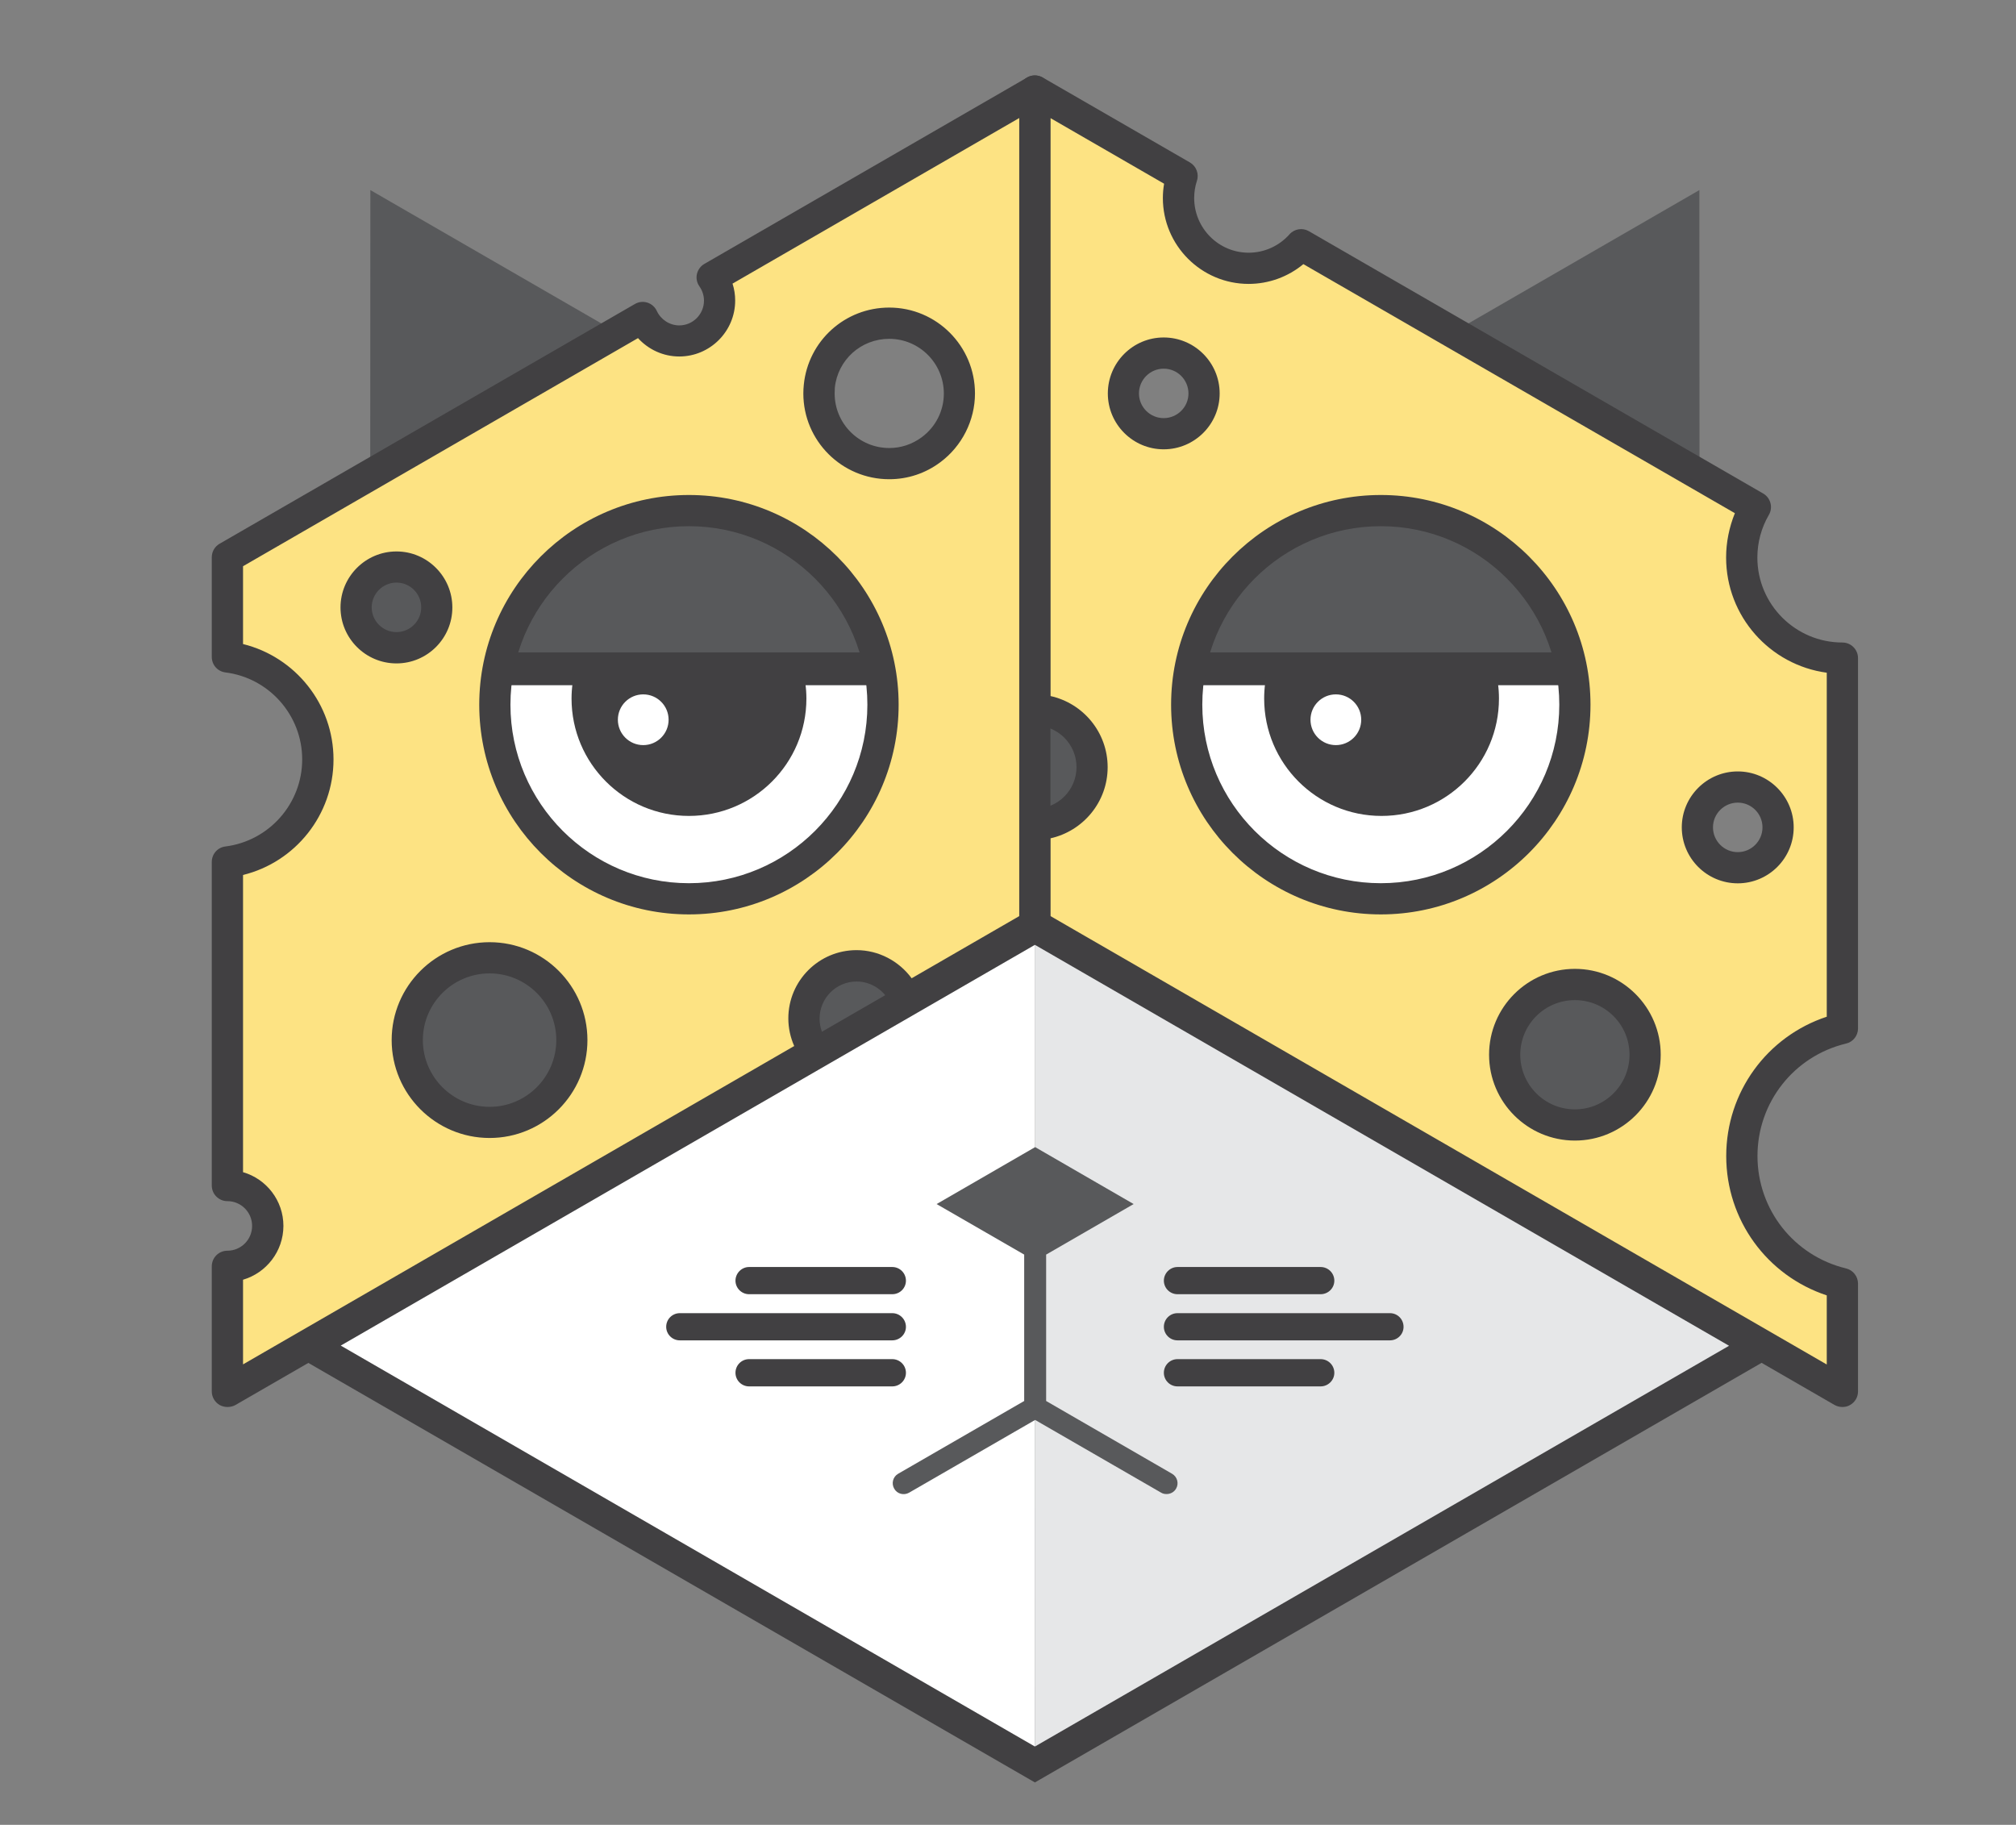 <?xml version="1.0" encoding="utf-8"?>
<!-- Generator: Adobe Illustrator 16.0.0, SVG Export Plug-In . SVG Version: 6.00 Build 0)  -->
<!DOCTYPE svg PUBLIC "-//W3C//DTD SVG 1.1//EN" "http://www.w3.org/Graphics/SVG/1.1/DTD/svg11.dtd">
<svg version="1.1" id="Layer_1" xmlns="http://www.w3.org/2000/svg" xmlns:xlink="http://www.w3.org/1999/xlink" x="0px" y="0px"
	 width="34.25px" height="31px" viewBox="0 0 34.25 31" enable-background="new 0 0 34.25 31" xml:space="preserve">
<rect x="0" y="0" width="34.25" height="31" fill="#808080" stroke="none"/>
<g>
	<g>
		<polygon fill="#58595B" points="28.871,3.229 17.582,9.746 17.581,15.716 28.88,22.24 		"/>
	</g>
	<g>
		<polygon fill="#58595B" points="6.292,3.229 17.581,9.746 17.581,15.716 6.283,22.24 		"/>
	</g>
	<g>
		<polygon fill="#E6E7E8" points="17.581,15.716 17.582,30.177 30.104,22.947 		"/>
	</g>
	<g>
		<polygon fill="#FFFFFF" points="17.581,15.716 17.581,30.177 5.06,22.947 		"/>
	</g>
	<g>
		<path fill="#414042" d="M17.582,16.051l11.793,6.811L17.582,29.67L5.789,22.859L17.582,16.051 M17.582,15.438L4.729,22.859l0,0
			l12.853,7.421l12.853-7.421l0,0L17.582,15.438L17.582,15.438z"/>
	</g>
	<g>
		<path fill="#FFFFFF" d="M15.172,11.361c0.023,0.166,0.04,0.333,0.04,0.506c0,1.937-1.57,3.508-3.508,3.508
			c-1.937,0-3.507-1.571-3.507-3.508c0-0.173,0.018-0.34,0.041-0.506H15.172z"/>
		<path fill="#414042" d="M11.704,15.652c-2.087,0-3.784-1.698-3.784-3.785c0-0.163,0.013-0.336,0.042-0.544
			c0.02-0.138,0.138-0.24,0.276-0.24h6.934c0.138,0,0.256,0.103,0.275,0.238c0.029,0.205,0.043,0.379,0.043,0.546
			C15.49,13.954,13.792,15.652,11.704,15.652z M8.486,11.64c-0.008,0.081-0.011,0.154-0.011,0.228c0,1.78,1.448,3.229,3.229,3.229
			c1.781,0,3.229-1.449,3.229-3.229c0-0.073-0.003-0.147-0.009-0.228H8.486z"/>
	</g>
	<g>
		<path fill="#414042" d="M13.633,11.361c0.042,0.162,0.067,0.33,0.067,0.506c0,1.102-0.894,1.994-1.996,1.994
			c-1.101,0-1.994-0.893-1.994-1.994c0-0.176,0.025-0.344,0.066-0.506H13.633z"/>
	</g>
	<g>
		<circle fill="#FFFFFF" cx="10.928" cy="12.227" r="0.431"/>
	</g>
	<g>
		<path fill="#FFFFFF" d="M26.938,11.361c0.023,0.166,0.04,0.333,0.04,0.506c0,1.937-1.57,3.508-3.508,3.508
			c-1.936,0-3.507-1.571-3.507-3.508c0-0.173,0.018-0.34,0.041-0.506H26.938z"/>
		<path fill="#414042" d="M23.471,15.652c-2.087,0-3.785-1.698-3.785-3.785c0-0.163,0.015-0.336,0.044-0.544
			c0.02-0.138,0.137-0.24,0.275-0.24h6.934c0.138,0,0.256,0.103,0.274,0.238c0.03,0.205,0.044,0.379,0.044,0.546
			C27.257,13.954,25.559,15.652,23.471,15.652z M20.252,11.64c-0.006,0.081-0.01,0.154-0.01,0.228c0,1.78,1.448,3.229,3.229,3.229
			c1.781,0,3.229-1.449,3.229-3.229c0-0.073-0.003-0.147-0.01-0.228H20.252z"/>
	</g>
	<g>
		<path fill="#414042" d="M25.399,11.361c0.043,0.162,0.067,0.33,0.067,0.506c0,1.102-0.893,1.994-1.996,1.994
			c-1.1,0-1.993-0.893-1.993-1.994c0-0.176,0.023-0.344,0.066-0.506H25.399z"/>
	</g>
	<g>
		<circle fill="#FFFFFF" cx="22.695" cy="12.227" r="0.431"/>
	</g>
	<g>
		<path fill="#FDE383" d="M31.301,17.473V11.18c-0.945,0-1.711-0.766-1.711-1.709c0-0.313,0.086-0.605,0.232-0.857l-7.718-4.457
			c-0.219,0.245-0.535,0.4-0.891,0.4c-0.657,0-1.192-0.533-1.192-1.193c0-0.13,0.022-0.256,0.061-0.374l-2.501-1.443v10.515h0.001
			c0.537,0,0.972,0.435,0.972,0.972c0,0.537-0.435,0.972-0.972,0.972h-0.001v1.712l13.72,7.923v-1.832
			c-0.979-0.235-1.709-1.117-1.709-2.168C29.592,18.588,30.321,17.707,31.301,17.473z M19.085,6.684c0-0.38,0.307-0.687,0.685-0.687
			c0.38,0,0.687,0.307,0.687,0.687c0,0.378-0.307,0.685-0.687,0.685C19.392,7.368,19.085,7.062,19.085,6.684z M20.161,11.972
			c0-1.821,1.477-3.297,3.298-3.297c1.82,0,3.297,1.476,3.297,3.297c0,1.821-1.477,3.298-3.297,3.298
			C21.638,15.27,20.161,13.793,20.161,11.972z M26.756,19.111c-0.658,0-1.193-0.535-1.193-1.194c0-0.658,0.535-1.192,1.193-1.192
			c0.658,0,1.192,0.534,1.192,1.192C27.948,18.576,27.414,19.111,26.756,19.111z M29.523,14.74c-0.379,0-0.686-0.307-0.686-0.686
			c0-0.378,0.307-0.685,0.686-0.685c0.378,0,0.685,0.307,0.685,0.685C30.208,14.434,29.901,14.74,29.523,14.74z"/>
		<path fill="#414042" d="M31.301,23.902c-0.047,0-0.093-0.012-0.133-0.034l-13.72-7.923c-0.082-0.048-0.132-0.136-0.132-0.229
			v-1.712c0-0.146,0.119-0.265,0.265-0.265c0.391,0,0.708-0.317,0.708-0.707c0-0.391-0.317-0.707-0.707-0.707
			c-0.146,0-0.266-0.118-0.266-0.265V1.546c0-0.095,0.05-0.183,0.132-0.23c0.082-0.047,0.184-0.047,0.266,0l2.502,1.444
			c0.108,0.063,0.158,0.194,0.118,0.313c-0.031,0.096-0.046,0.194-0.046,0.291c0,0.512,0.415,0.929,0.926,0.929
			c0.265,0,0.517-0.114,0.693-0.312c0.083-0.094,0.222-0.116,0.329-0.054l7.719,4.457c0.061,0.035,0.105,0.093,0.123,0.161
			c0.019,0.068,0.009,0.14-0.026,0.201c-0.129,0.221-0.196,0.472-0.196,0.725c0,0.797,0.647,1.444,1.445,1.444
			c0.146,0,0.265,0.119,0.265,0.265v6.292c0,0.121-0.084,0.229-0.203,0.256c-0.886,0.213-1.505,1-1.505,1.91s0.619,1.696,1.505,1.91
			c0.119,0.028,0.203,0.137,0.203,0.258v1.832c0,0.096-0.051,0.182-0.133,0.229C31.392,23.893,31.346,23.902,31.301,23.902z
			 M17.846,15.562l13.189,7.618v-1.174c-1.016-0.336-1.708-1.281-1.708-2.367s0.692-2.031,1.708-2.367v-5.844
			c-0.965-0.13-1.71-0.958-1.71-1.957c0-0.258,0.052-0.514,0.149-0.753l-7.331-4.231c-0.26,0.216-0.589,0.336-0.93,0.336
			c-0.803,0-1.457-0.654-1.457-1.459c0-0.082,0.007-0.162,0.021-0.243l-1.933-1.116v9.819c0.557,0.121,0.974,0.617,0.974,1.209
			c0,0.591-0.417,1.086-0.974,1.209v1.32H17.846z M26.756,19.376c-0.804,0-1.458-0.653-1.458-1.459c0-0.804,0.654-1.458,1.458-1.458
			c0.804,0,1.458,0.654,1.458,1.458C28.214,18.723,27.56,19.376,26.756,19.376z M26.756,16.99c-0.512,0-0.928,0.415-0.928,0.927
			c0,0.513,0.416,0.929,0.928,0.929c0.512,0,0.928-0.416,0.928-0.929C27.684,17.405,27.268,16.99,26.756,16.99z M23.459,15.534
			c-1.965,0-3.563-1.598-3.563-3.563c0-1.964,1.598-3.562,3.563-3.562c1.964,0,3.562,1.598,3.562,3.562
			C27.021,13.937,25.423,15.534,23.459,15.534z M23.459,8.939c-1.672,0-3.033,1.36-3.033,3.032c0,1.673,1.361,3.033,3.033,3.033
			s3.032-1.36,3.032-3.033C26.491,10.3,25.131,8.939,23.459,8.939z M29.523,15.006c-0.524,0-0.951-0.426-0.951-0.951
			c0-0.523,0.427-0.95,0.951-0.95c0.523,0,0.95,0.427,0.95,0.95C30.474,14.58,30.047,15.006,29.523,15.006z M29.523,13.635
			c-0.231,0-0.421,0.188-0.421,0.42s0.189,0.421,0.421,0.421s0.42-0.189,0.42-0.421S29.755,13.635,29.523,13.635z M19.77,7.633
			c-0.523,0-0.949-0.426-0.949-0.949c0-0.525,0.426-0.951,0.949-0.951c0.524,0,0.951,0.426,0.951,0.951
			C20.721,7.207,20.294,7.633,19.77,7.633z M19.77,6.263c-0.231,0-0.42,0.188-0.42,0.421c0,0.231,0.188,0.419,0.42,0.419
			s0.421-0.188,0.421-0.419C20.19,6.45,20.002,6.263,19.77,6.263z"/>
	</g>
	<g>
		<path fill="#414042" d="M23.614,22.77h-3.609c-0.129,0-0.232-0.104-0.232-0.23c0-0.129,0.104-0.232,0.232-0.232h3.609
			c0.129,0,0.231,0.104,0.231,0.232C23.846,22.665,23.743,22.77,23.614,22.77z"/>
	</g>
	<g>
		<path fill="#414042" d="M22.436,23.552h-2.431c-0.129,0-0.232-0.104-0.232-0.231c0-0.129,0.104-0.232,0.232-0.232h2.431
			c0.129,0,0.233,0.104,0.233,0.232C22.669,23.448,22.564,23.552,22.436,23.552z"/>
	</g>
	<g>
		<path fill="#414042" d="M22.436,21.986h-2.431c-0.129,0-0.232-0.104-0.232-0.23s0.104-0.232,0.232-0.232h2.431
			c0.129,0,0.233,0.104,0.233,0.232S22.564,21.986,22.436,21.986z"/>
	</g>
	<g>
		<path fill="#414042" d="M15.159,22.77h-3.61c-0.128,0-0.231-0.104-0.231-0.23c0-0.129,0.104-0.232,0.231-0.232h3.61
			c0.128,0,0.232,0.104,0.232,0.232C15.392,22.665,15.287,22.77,15.159,22.77z"/>
	</g>
	<g>
		<path fill="#414042" d="M15.159,23.552h-2.433c-0.127,0-0.231-0.104-0.231-0.231c0-0.129,0.104-0.232,0.231-0.232h2.433
			c0.128,0,0.232,0.104,0.232,0.232C15.391,23.448,15.287,23.552,15.159,23.552z"/>
	</g>
	<g>
		<path fill="#414042" d="M15.159,21.986h-2.433c-0.127,0-0.231-0.104-0.231-0.23s0.104-0.232,0.231-0.232h2.433
			c0.128,0,0.232,0.104,0.232,0.232S15.287,21.986,15.159,21.986z"/>
	</g>
	<g>
		<path fill="#58595B" d="M19.912,25.036L17.773,23.8v-2.487l1.487-0.859h-0.002h0.001l-1.673-0.967l-1.673,0.967h0.001h-0.003
			l1.489,0.859V23.8l-2.141,1.236c-0.089,0.051-0.119,0.165-0.067,0.254c0.05,0.089,0.164,0.119,0.254,0.067l2.14-1.235l0,0
			l2.14,1.235c0.029,0.018,0.062,0.024,0.093,0.024c0.064,0,0.128-0.032,0.162-0.093C20.032,25.201,20.001,25.087,19.912,25.036z"/>
	</g>
	<g>
		<path fill="#FDE383" d="M12.099,4.711c0.079,0.112,0.127,0.248,0.127,0.395c0,0.378-0.308,0.686-0.686,0.686
			c-0.276,0-0.513-0.164-0.62-0.398L3.863,9.466v1.696C4.729,11.27,5.4,12.008,5.4,12.902c0,0.896-0.671,1.634-1.537,1.742v5.497
			c0.379,0,0.686,0.307,0.686,0.686s-0.307,0.686-0.686,0.686v2.127l9.995-5.772c-0.125-0.154-0.2-0.351-0.2-0.563
			c0-0.494,0.401-0.896,0.895-0.896c0.381,0,0.707,0.239,0.835,0.575l2.193-1.267V1.546L12.099,4.711z M6.051,10.318
			c0-0.378,0.306-0.686,0.686-0.686c0.378,0,0.685,0.308,0.685,0.686s-0.307,0.686-0.685,0.686
			C6.356,11.004,6.051,10.696,6.051,10.318z M8.318,19.066c-0.773,0-1.399-0.625-1.399-1.397s0.626-1.397,1.399-1.397
			c0.771,0,1.397,0.625,1.397,1.397S9.09,19.066,8.318,19.066z M11.704,15.27c-1.82,0-3.297-1.476-3.297-3.298
			c0-1.821,1.477-3.297,3.297-3.297c1.821,0,3.298,1.476,3.298,3.297C15.002,13.794,13.525,15.27,11.704,15.27z M15.816,7.641
			c-0.198,0.147-0.443,0.235-0.709,0.235c-0.659,0-1.193-0.534-1.193-1.192c0-0.042,0.001-0.082,0.007-0.123
			c0.061-0.602,0.569-1.07,1.187-1.07c0.658,0,1.192,0.534,1.192,1.193C16.3,7.075,16.109,7.424,15.816,7.641z"/>
		<path fill="#414042" d="M3.863,23.902c-0.045,0-0.092-0.012-0.132-0.034c-0.082-0.048-0.133-0.136-0.133-0.229v-2.127
			c0-0.146,0.118-0.265,0.265-0.265c0.232,0,0.42-0.188,0.42-0.421s-0.188-0.421-0.42-0.421c-0.146,0-0.265-0.118-0.265-0.265
			v-5.497c0-0.135,0.099-0.247,0.231-0.263c0.744-0.094,1.305-0.729,1.305-1.479c0-0.749-0.561-1.385-1.305-1.478
			c-0.133-0.017-0.231-0.129-0.231-0.263V9.466c0-0.094,0.051-0.183,0.133-0.229l7.056-4.073c0.063-0.037,0.141-0.046,0.212-0.023
			s0.129,0.074,0.16,0.142c0.069,0.148,0.219,0.245,0.381,0.245c0.231,0,0.42-0.189,0.42-0.421c0-0.086-0.027-0.17-0.077-0.242
			c-0.044-0.061-0.059-0.137-0.043-0.209c0.017-0.073,0.062-0.136,0.127-0.173l5.481-3.165c0.082-0.048,0.184-0.048,0.266,0
			c0.082,0.047,0.132,0.135,0.132,0.229v14.17c0,0.095-0.05,0.182-0.132,0.229l-2.193,1.267c-0.067,0.038-0.147,0.046-0.222,0.02
			c-0.072-0.025-0.131-0.082-0.158-0.153c-0.094-0.243-0.329-0.406-0.588-0.406c-0.347,0-0.629,0.282-0.629,0.632
			c0,0.146,0.048,0.281,0.141,0.396c0.049,0.06,0.069,0.139,0.056,0.214c-0.015,0.077-0.061,0.143-0.129,0.184L3.997,23.87
			C3.955,23.893,3.909,23.902,3.863,23.902z M4.129,21.74v1.438l9.364-5.408c-0.065-0.146-0.1-0.308-0.1-0.469
			c0-0.641,0.52-1.16,1.159-1.16c0.373,0,0.72,0.184,0.936,0.478l1.828-1.056V2.005l-4.871,2.813
			c0.03,0.093,0.045,0.189,0.045,0.288c0,0.523-0.427,0.95-0.95,0.95c-0.271,0-0.523-0.117-0.701-0.312l-6.71,3.875v1.322
			c0.891,0.22,1.537,1.024,1.537,1.961c0,0.938-0.646,1.743-1.537,1.962v5.049c0.396,0.114,0.686,0.481,0.686,0.913
			C4.814,21.259,4.524,21.624,4.129,21.74z M8.318,19.332c-0.918,0-1.664-0.746-1.664-1.663s0.746-1.663,1.664-1.663
			c0.917,0,1.662,0.746,1.662,1.663S9.235,19.332,8.318,19.332z M8.318,16.536c-0.625,0-1.134,0.508-1.134,1.133
			s0.509,1.134,1.134,1.134s1.133-0.509,1.133-1.134S8.943,16.536,8.318,16.536z M11.704,15.534c-1.964,0-3.562-1.598-3.562-3.563
			c0-1.964,1.598-3.562,3.562-3.562c1.965,0,3.563,1.598,3.563,3.562C15.267,13.937,13.669,15.534,11.704,15.534z M11.704,8.939
			c-1.672,0-3.032,1.36-3.032,3.032c0,1.673,1.36,3.033,3.032,3.033s3.032-1.36,3.032-3.033C14.736,10.3,13.376,8.939,11.704,8.939z
			 M6.736,11.27c-0.525,0-0.951-0.427-0.951-0.951c0-0.523,0.426-0.951,0.951-0.951c0.523,0,0.949,0.428,0.949,0.951
			C7.686,10.843,7.26,11.27,6.736,11.27z M6.736,9.897c-0.232,0-0.421,0.189-0.421,0.421s0.188,0.42,0.421,0.42
			c0.231,0,0.42-0.188,0.42-0.42S6.968,9.897,6.736,9.897z M15.107,8.141c-0.805,0-1.459-0.653-1.459-1.457
			c0-0.051,0.003-0.101,0.008-0.15c0.076-0.745,0.7-1.309,1.451-1.309c0.804,0,1.457,0.654,1.457,1.459
			c0,0.458-0.221,0.896-0.591,1.17C15.721,8.042,15.421,8.141,15.107,8.141z M15.107,5.756c-0.478,0-0.875,0.356-0.924,0.831
			C14.181,6.619,14.18,6.65,14.18,6.684c0,0.512,0.415,0.927,0.928,0.927c0.199,0,0.389-0.063,0.551-0.183
			c0.239-0.177,0.376-0.449,0.376-0.744C16.034,6.172,15.619,5.756,15.107,5.756z"/>
	</g>
</g>
</svg>
